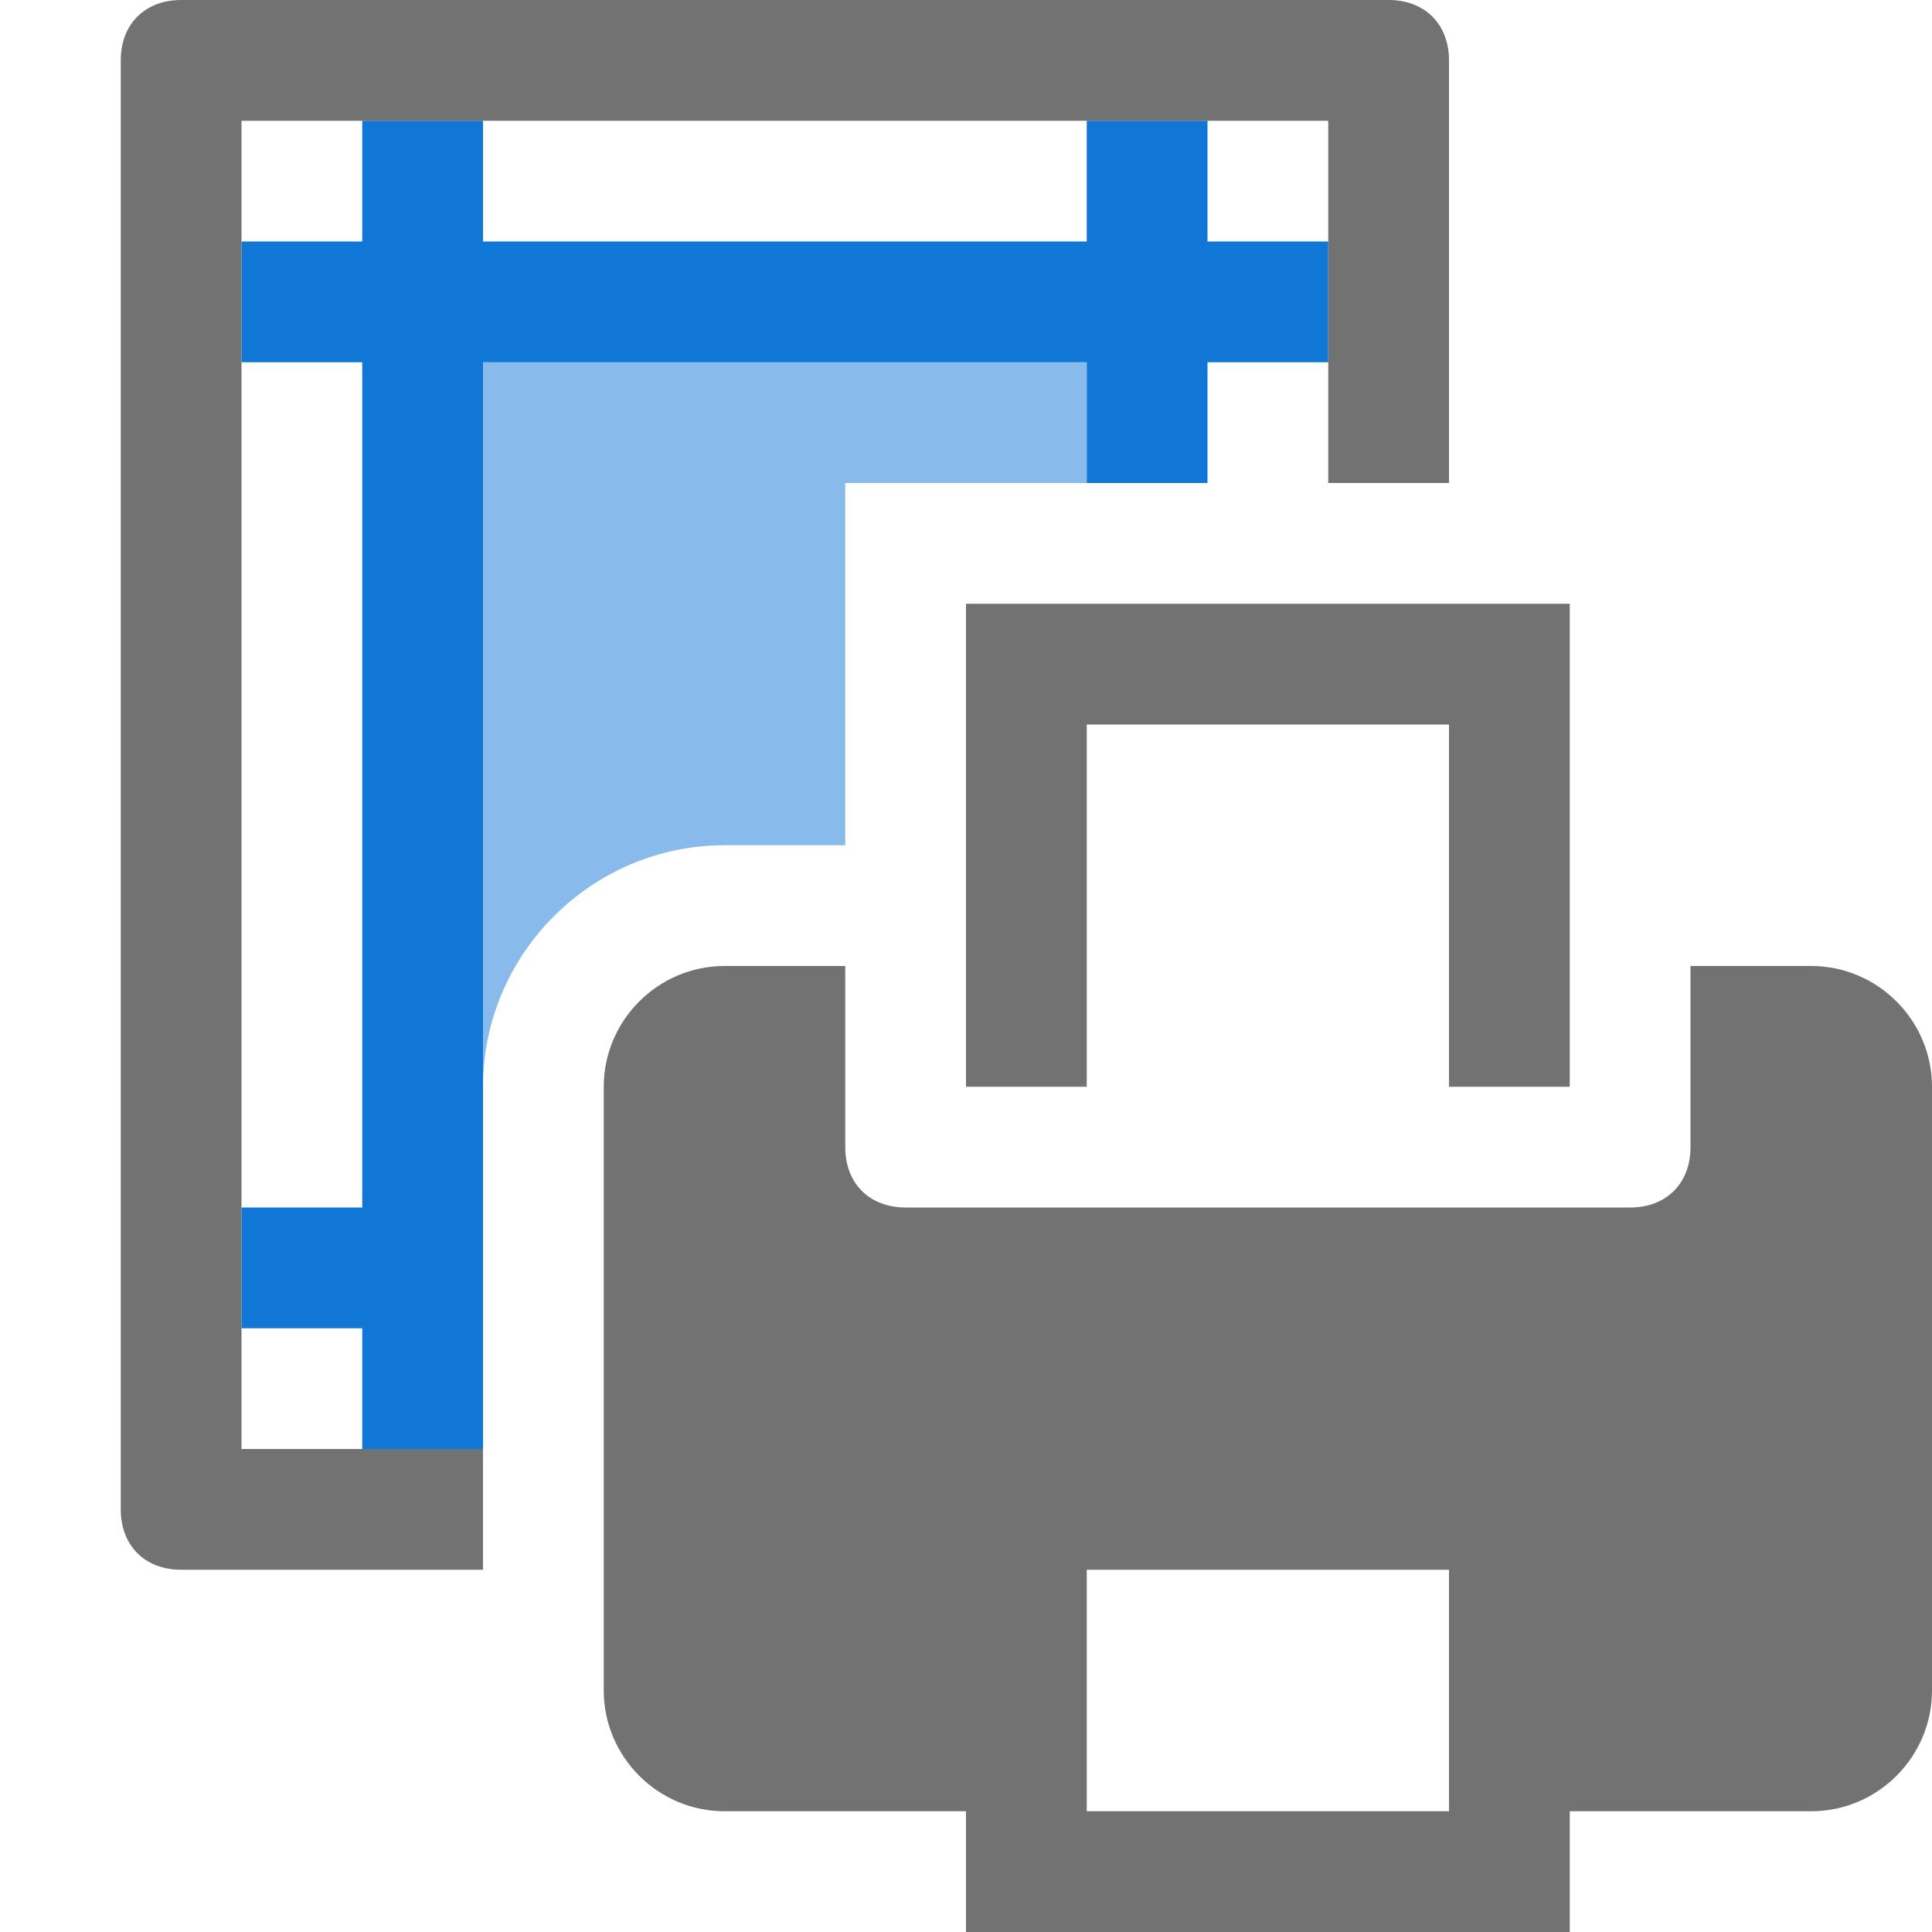 <?xml version="1.0" encoding="utf-8"?>
<!-- Generator: Adobe Illustrator 21.0.2, SVG Export Plug-In . SVG Version: 6.00 Build 0)  -->
<svg version="1.1" id="Print_Area" xmlns="http://www.w3.org/2000/svg" xmlns:xlink="http://www.w3.org/1999/xlink" x="0px" y="0px"
	 viewBox="0 0 32 32" style="enable-background:new 0 0 32 32;" xml:space="preserve">
<style type="text/css">
	.Black{fill:#727272;}
	.Blue{fill:#1177D7;}
	.st0{opacity:0.5;}
</style>
<g class="st0">
	<path class="Blue" d="M8,18c0-2.2,1.8-4,4-4l2,0v-2V8l4,0V6H8v16l0-2V18z"/>
</g>
<polygon class="Blue" points="8,20 8,22 8,6 18,6 18,8 20,8 20,6 22,6 22,4 20,4 20,2 18,2 18,4 8,4 8,2 6,2 6,4 4,4 4,6 6,6 6,20 
	4,20 4,22 6,22 6,24 8,24 8,22 8,22 "/>
<path class="Black" d="M4,24h4v2H3c-0.6,0-1-0.4-1-1V1c0-0.6,0.4-1,1-1h20c0.6,0,1,0.4,1,1v7h-2V2H4V24z M26,18v-8H16v8h2v-6h6v6H26
	z M32,18v10c0,1.1-0.9,2-2,2h-4v2H16v-2h-4c-1.1,0-2-0.9-2-2V18c0-1.1,0.9-2,2-2h2v3c0,0.6,0.4,1,1,1h12c0.6,0,1-0.4,1-1v-3h2
	C31.1,16,32,16.9,32,18z M24,30v-4h-6v4H24z"/>
</svg>
